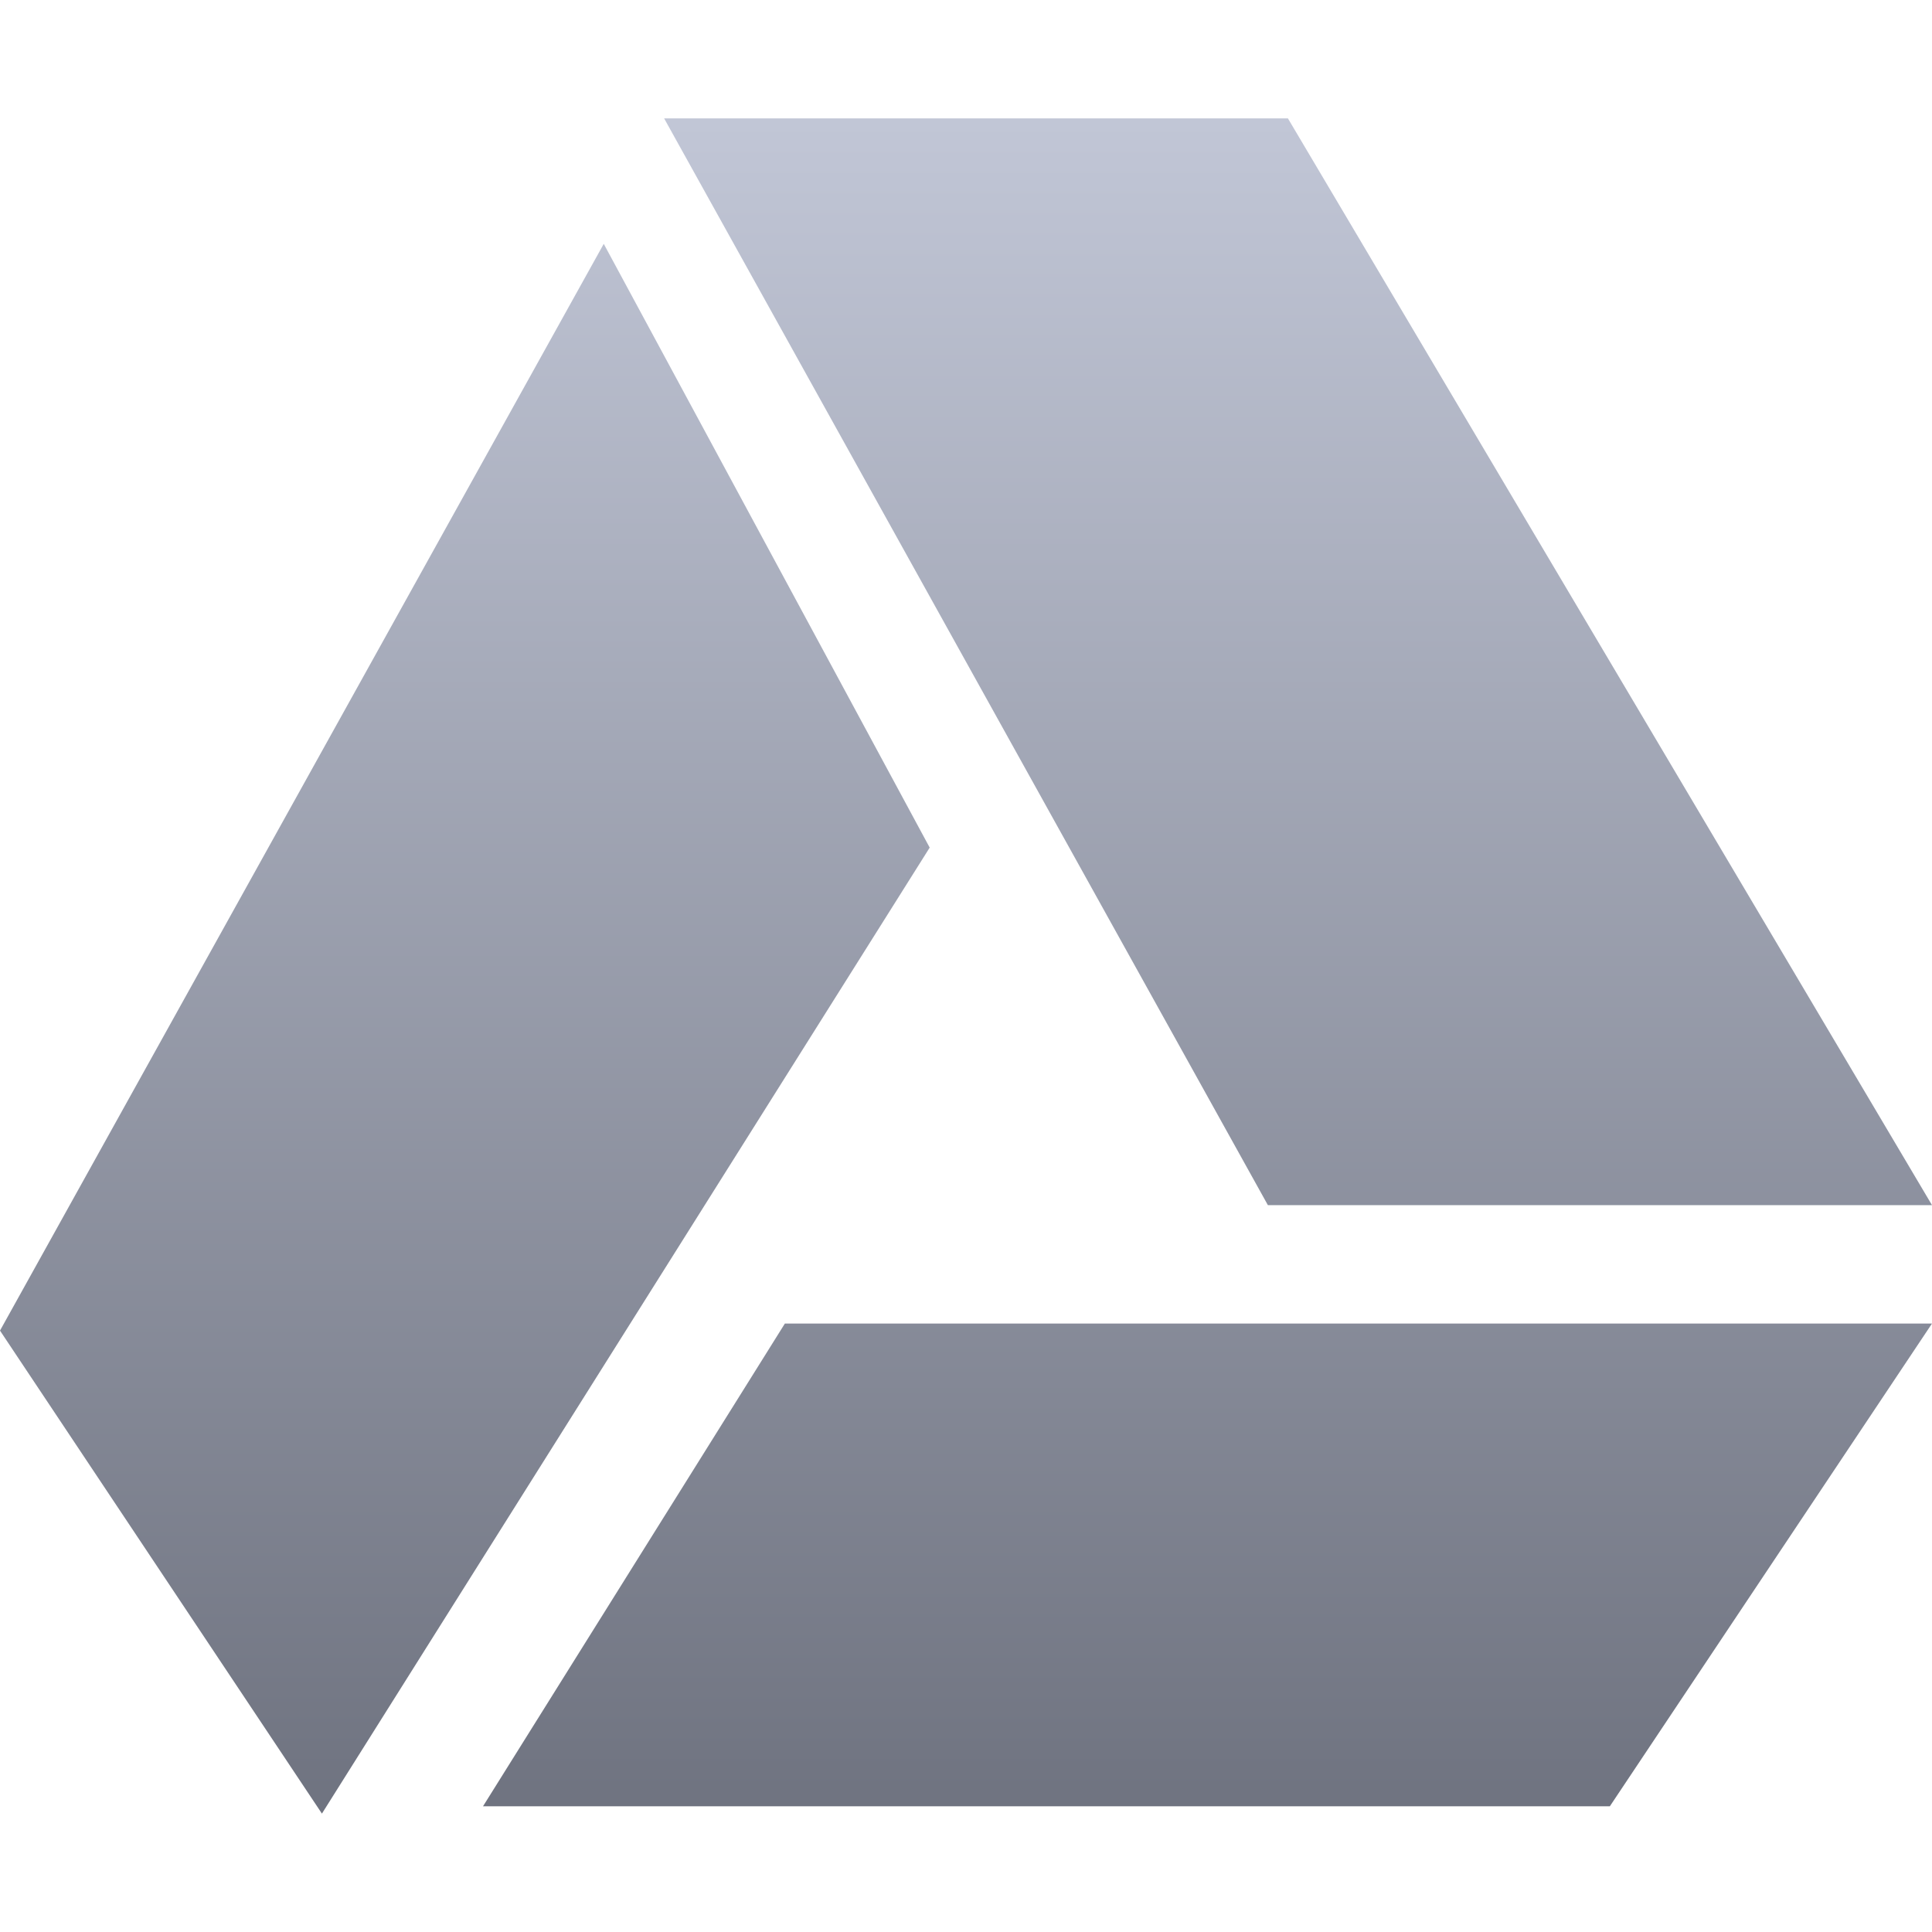 <svg xmlns="http://www.w3.org/2000/svg" xmlns:xlink="http://www.w3.org/1999/xlink" width="64" height="64" viewBox="0 0 64 64" version="1.1"><defs><linearGradient id="linear0" gradientUnits="userSpaceOnUse" x1="0" y1="0" x2="0" y2="1" gradientTransform="matrix(64,0,0,56.156,0,3.922)"><stop offset="0" style="stop-color:#c1c6d6;stop-opacity:1;"/><stop offset="1" style="stop-color:#6f7380;stop-opacity:1;"/></linearGradient></defs><g id="surface1"><path style=" stroke:none;fill-rule:nonzero;fill:url(#linear0);" d="M 22 3.922 L 42 39.922 L 64 39.922 L 42.664 3.922 Z M 20 8.078 L 0 44.078 L 10.664 60.078 L 30.797 28.078 Z M 26 43.844 L 16 59.836 L 53.328 59.836 L 64 43.844 Z M 26 43.844 "/></g></svg>
